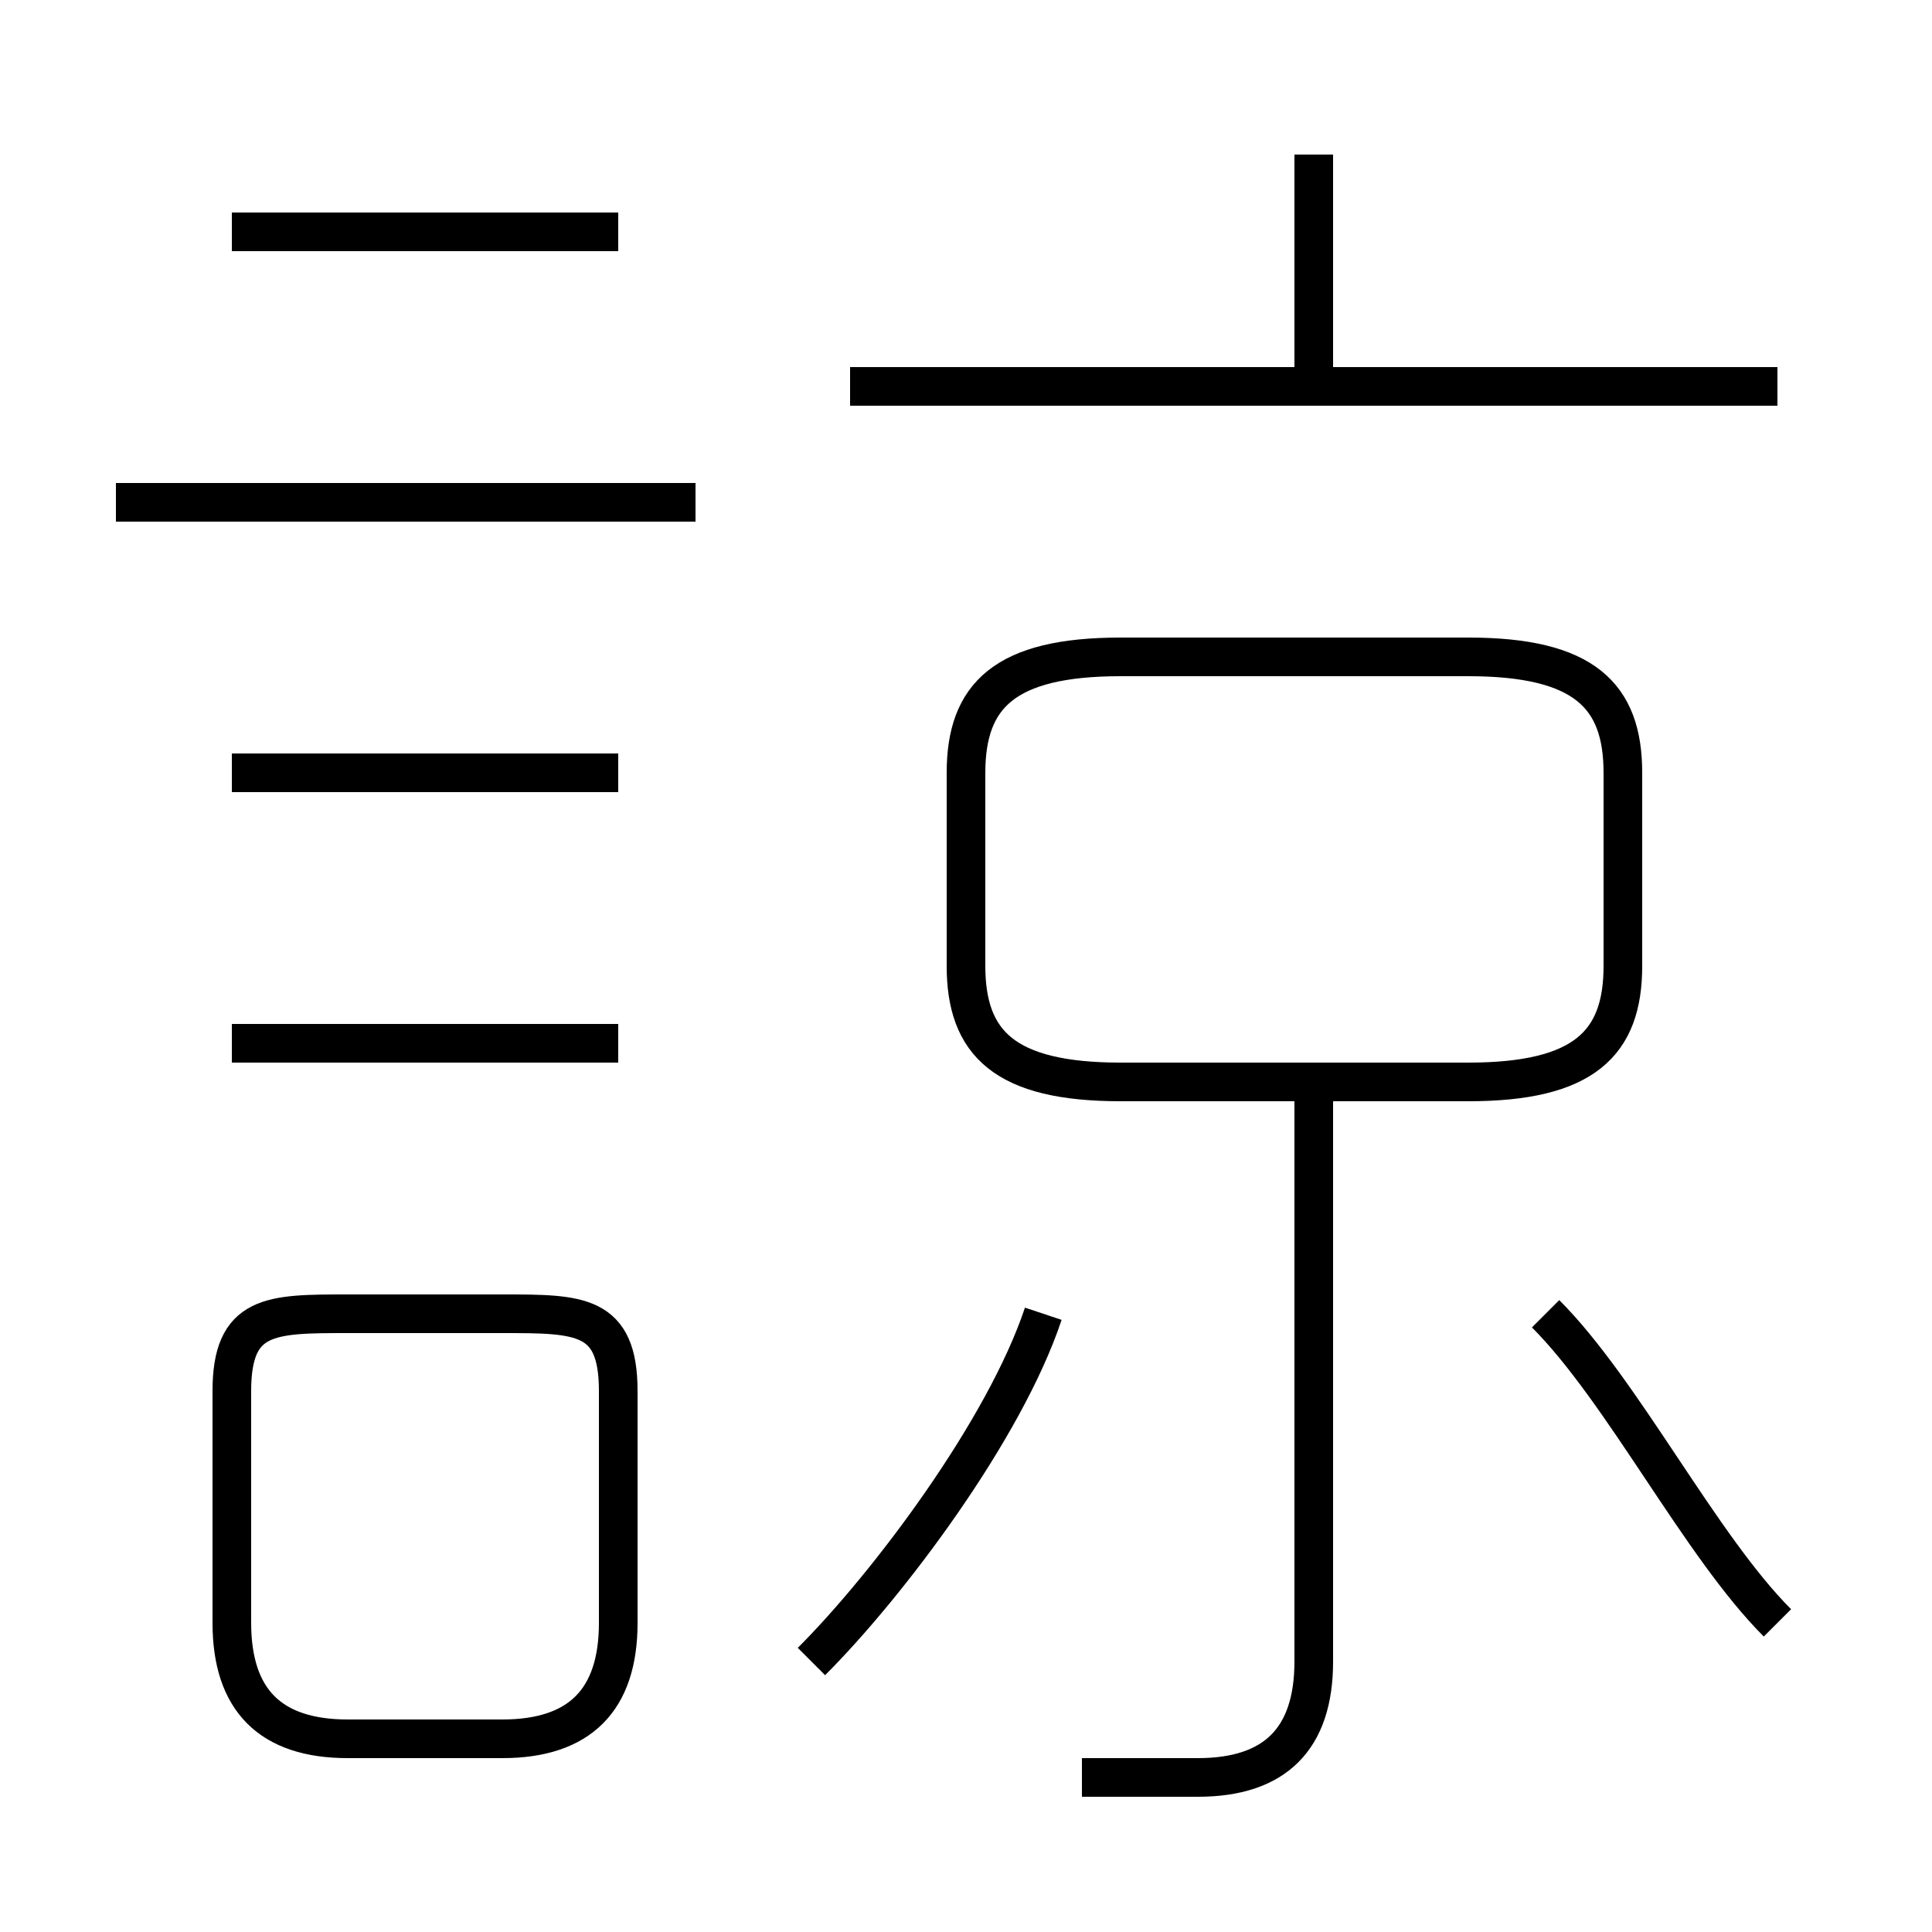<?xml version='1.0' encoding='utf8'?>
<svg viewBox="0.0 -6.0 50.0 50.0" version="1.1" xmlns="http://www.w3.org/2000/svg">
<rect x="0.0" y="-6.0" width="50.0" height="50.0" fill="#808080" stroke="none"/>
<rect x="-1000" y="-1000" width="2000" height="2000" stroke="white" fill="white"/>
<g style="fill:white;stroke:#000000;  stroke-width:1">
<path d="M 29 -16 L 38 -16 C 41 -16 42 -17 42 -19 L 42 -24 C 42 -26 41 -27 38 -27 L 29 -27 C 26 -27 25 -26 25 -24 L 25 -19 C 25 -17 26 -16 29 -16 Z M 9 1 L 13 1 C 15 1 16 0 16 -2 L 16 -8 C 16 -10 15 -10 13 -10 L 9 -10 C 7 -10 6 -10 6 -8 L 6 -2 C 6 0 7 1 9 1 Z M 6 -17 L 16 -17 M 21 -1 C 23 -3 26 -7 27 -10 M 6 -24 L 16 -24 M 28 2 C 29 2 30 2 31 2 C 33 2 34 1 34 -1 L 34 -16 M 3 -31 L 18 -31 M 6 -38 L 16 -38 M 46 -2 C 44 -4 42 -8 40 -10 M 22 -34 L 46 -34 M 34 -34 L 34 -40" transform="translate(0.0 38.0)" />
</g>
</svg>